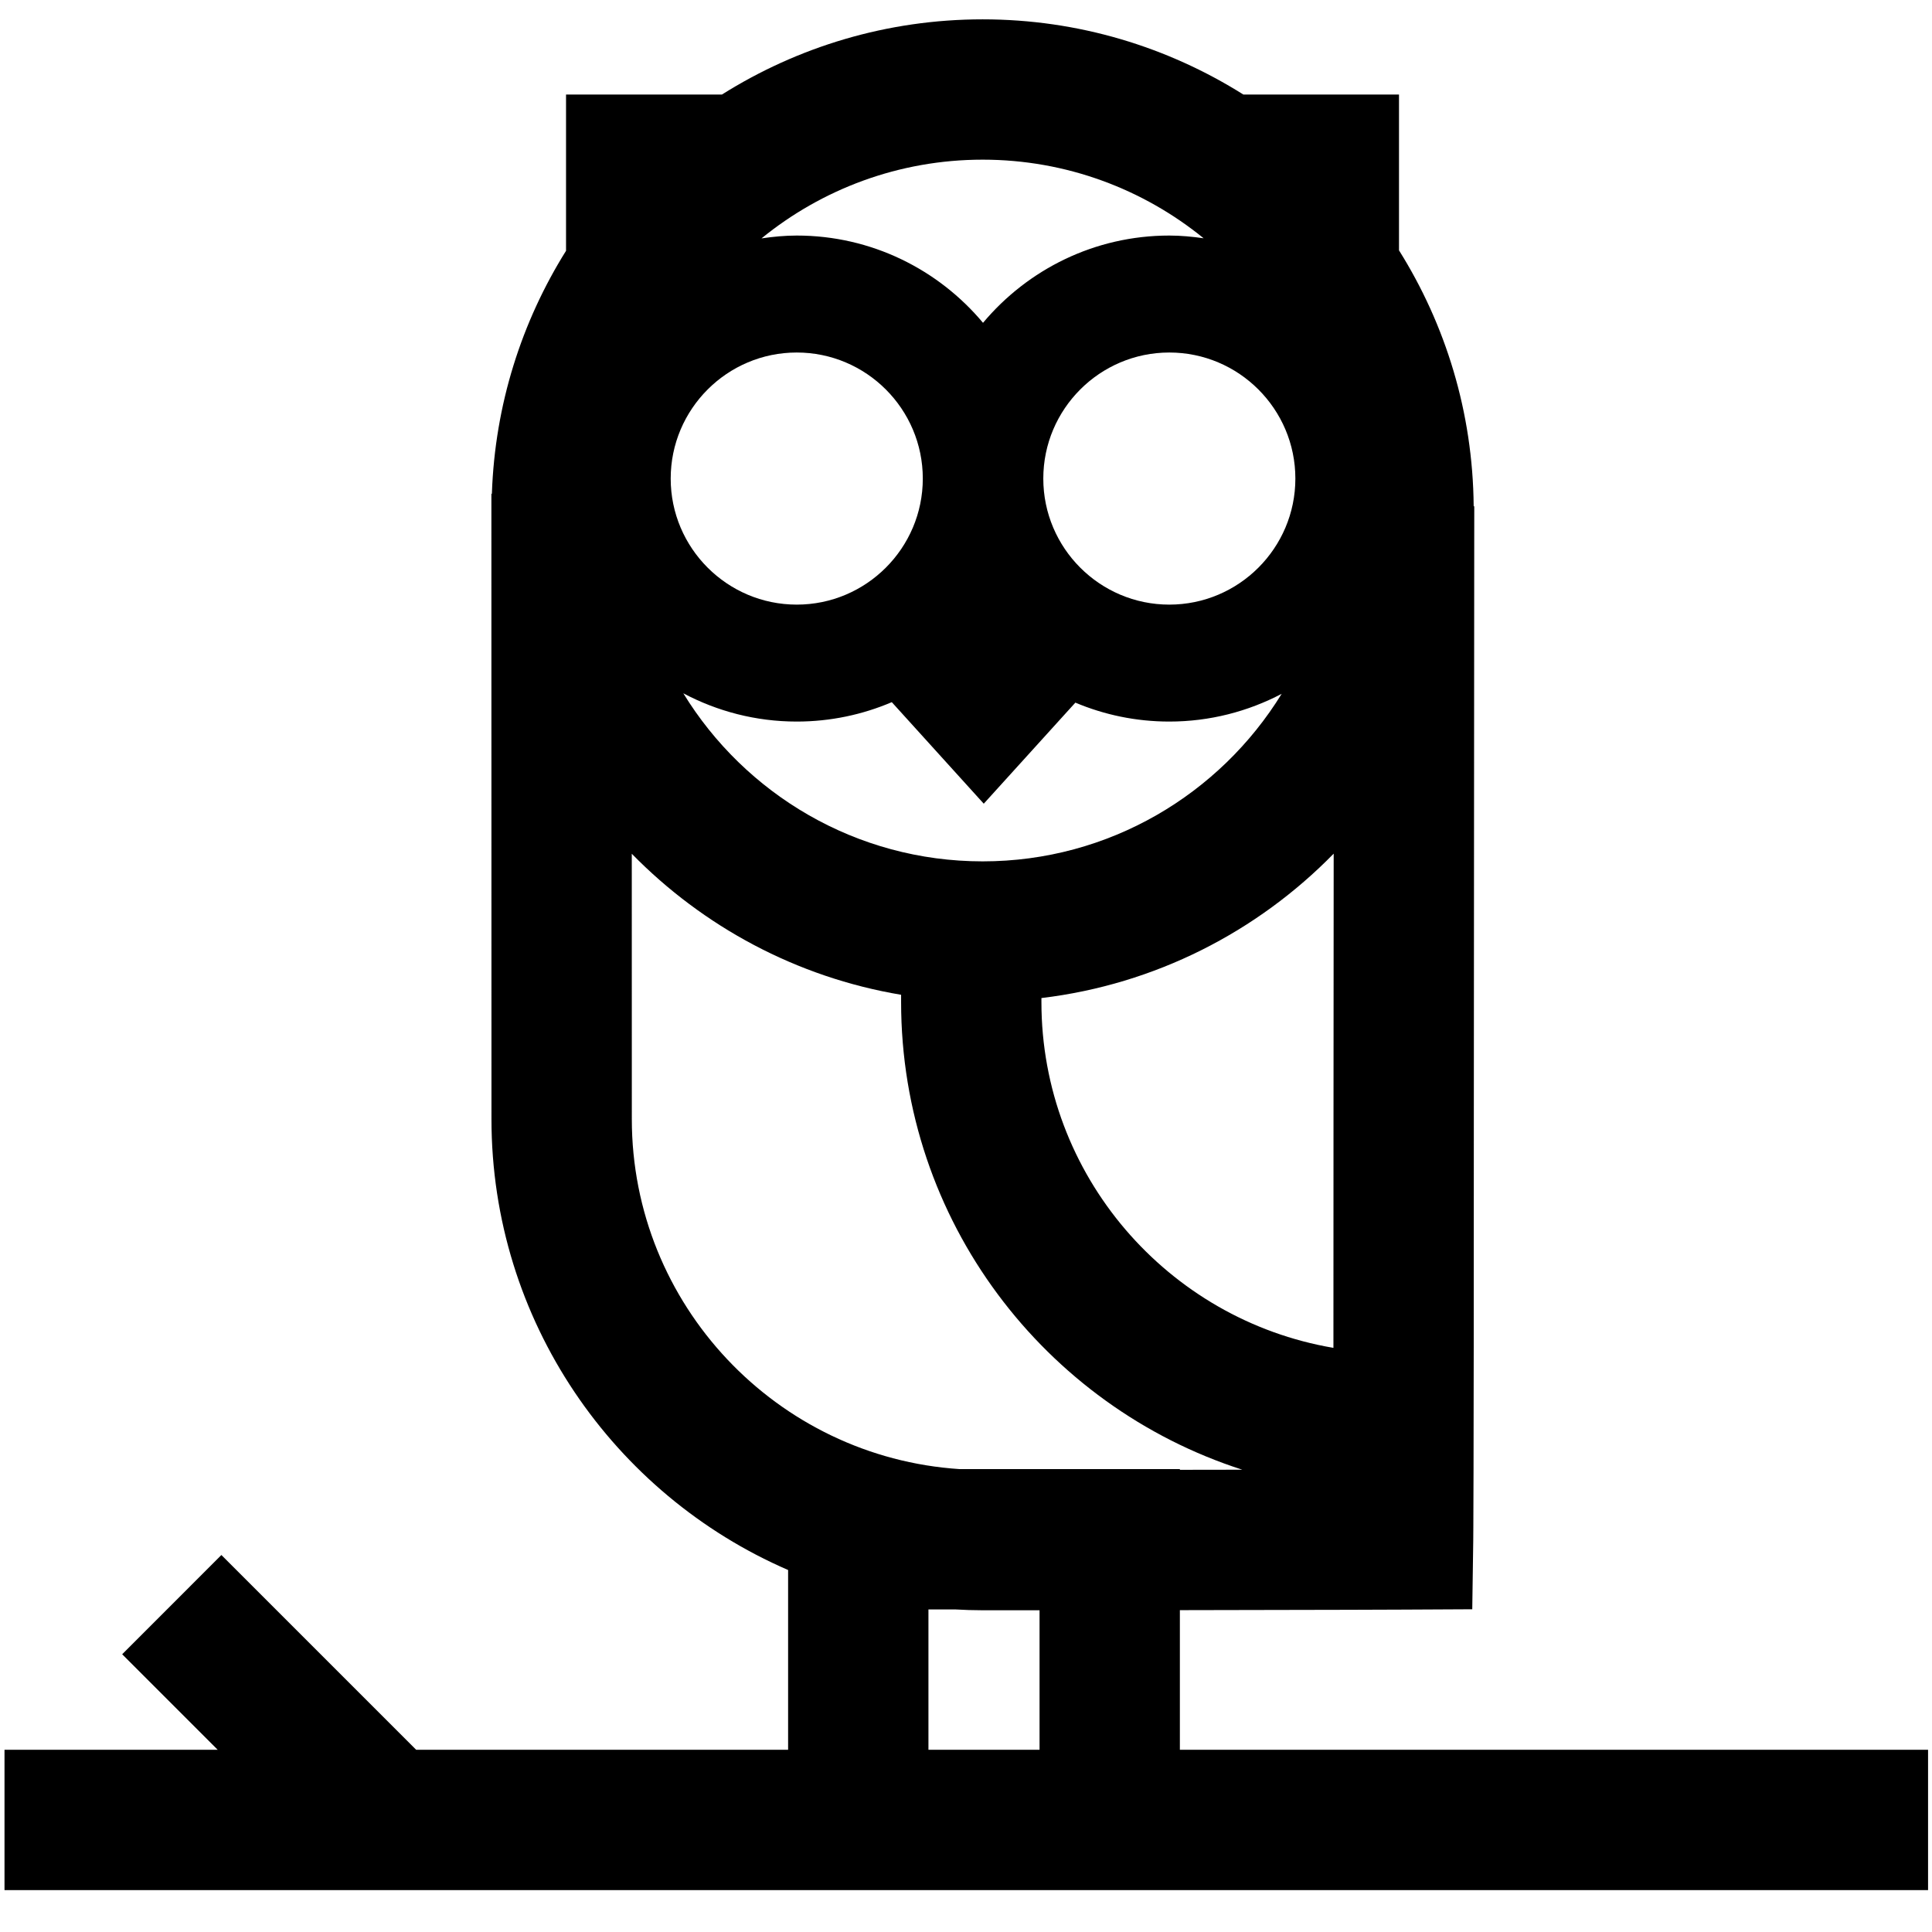 <svg xmlns="http://www.w3.org/2000/svg" xmlns:xlink="http://www.w3.org/1999/xlink" version="1.1" id="Layer_1" x="0px" y="0px" width="100px" height="100px" viewBox="-14.5 0 100 100" enable-background="new -14.5 0 100 100" xml:space="preserve">
<g>
	<path fill="#000000" d="M46.57,90.568v-7.227c7.839-0.01,11.521-0.028,11.57-0.028l3.564-0.018l0.051-3.563   c0-0.09,0.03-2.418,0.03-21.809c0-5.07,0.021-29.937,0.021-29.937l0.002-1.771l-0.031-0.023c-0.042-4.855-1.454-9.388-3.865-13.234   V4.894h-8.055c-3.915-2.462-8.539-3.893-13.495-3.893c-4.957,0-9.582,1.431-13.496,3.893h-8.068v8.087   c-2.297,3.671-3.681,7.966-3.838,12.569l-0.026,0.019l0.004,32.355c0,10.442,6.331,19.432,15.354,23.339v9.306H7.042L-3.041,80.487   l-5.135,5.137l4.944,4.944h-11.035v7.264h99.563v-7.264H46.57z M18.203,57.924L18.201,44.19c3.684,3.765,8.523,6.391,13.94,7.3   c0,0.138,0,0.268,0,0.375c0,11.312,7.428,20.918,17.661,24.207c-0.985,0.002-2.062,0.004-3.231,0.005v-0.036H35.174   C25.713,75.425,18.203,67.538,18.203,57.924z M54.518,69.765c-8.566-1.453-15.114-8.924-15.114-17.898c0-0.06,0-0.138,0-0.208   c5.896-0.706,11.177-3.435,15.127-7.474c-0.005,5.87-0.009,11.587-0.009,13.74C54.521,62.928,54.521,66.784,54.518,69.765z    M20.215,24.771c0-3.598,2.927-6.525,6.524-6.525c3.598,0,6.525,2.927,6.525,6.525c0,3.597-2.927,6.524-6.525,6.524   C23.142,31.294,20.215,28.368,20.215,24.771z M52.548,24.771c0,3.597-2.927,6.524-6.525,6.524c-3.596,0-6.522-2.927-6.522-6.524   c0-3.598,2.927-6.525,6.522-6.525C49.621,18.246,52.548,21.172,52.548,24.771z M26.739,37.348c1.745,0,3.407-0.359,4.92-1.004   l0.466,0.514l4.294,4.741l4.297-4.741l0.445-0.49c1.495,0.63,3.139,0.98,4.861,0.98c2.1,0,4.075-0.523,5.817-1.436   c-3.199,5.198-8.938,8.672-15.477,8.672c-6.55,0-12.299-3.486-15.494-8.699C22.623,36.815,24.619,37.348,26.739,37.348z    M47.8,12.333c-0.581-0.083-1.171-0.141-1.777-0.141c-3.867,0-7.332,1.759-9.642,4.517c-2.309-2.758-5.772-4.517-9.642-4.517   c-0.621,0-1.226,0.06-1.824,0.147c3.126-2.546,7.111-4.075,11.448-4.075C40.694,8.265,44.677,9.792,47.8,12.333z M33.556,83.303   h1.369c0.477,0.028,0.954,0.044,1.438,0.044c1.019,0,1.999,0,2.944,0v7.222h-5.751V83.303z"/>
</g>
</svg>
